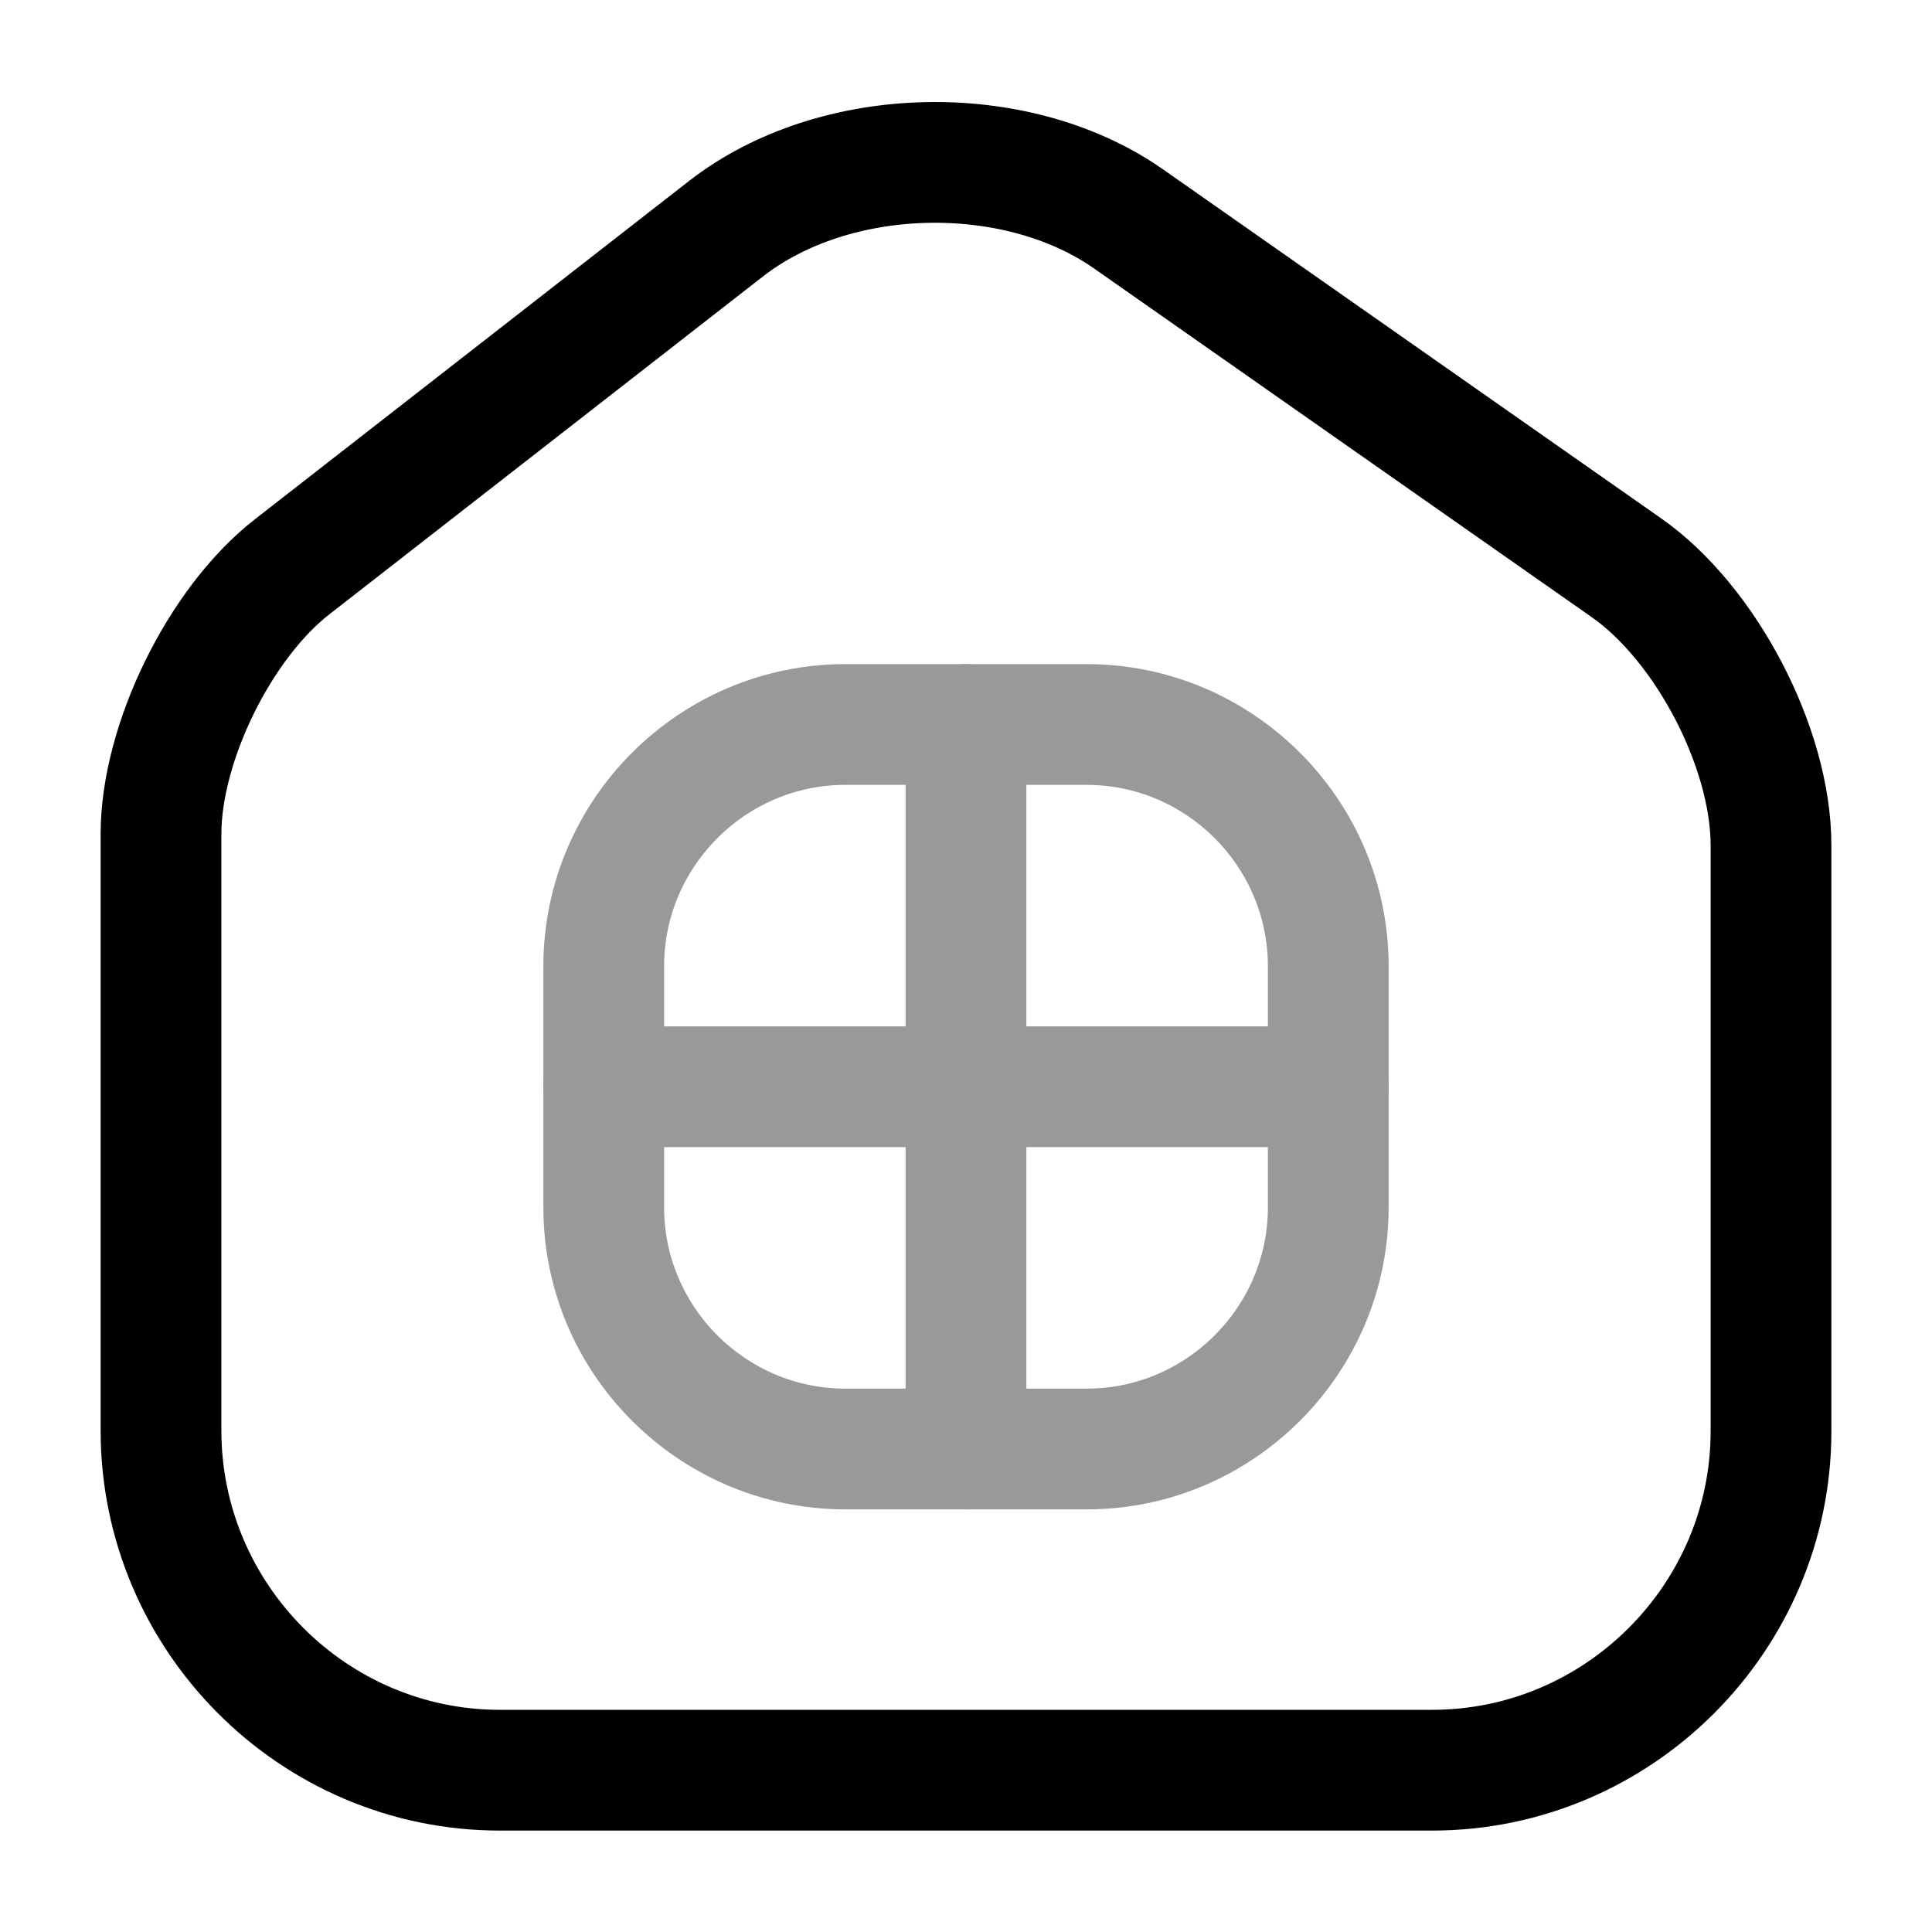 <svg viewBox="0 0 24 24" fill="none">
<path d="M9.02 2.84L3.63 7.04C2.73 7.74 2 9.23 2 10.36V17.77C2 20.09 3.89 21.99 6.21 21.99H17.79C20.11 21.99 22 20.09 22 17.78V10.5C22 9.29 21.19 7.74 20.2 7.05L14.02 2.72C12.62 1.74 10.37 1.79 9.02 2.84Z" stroke="currentColor" stroke-width="1.5" stroke-linecap="round" stroke-linejoin="round"></path>
<g opacity="0.4">
<path d="M10.5 18H13.5C15.15 18 16.5 16.65 16.5 15V12C16.5 10.35 15.15 9 13.5 9H10.5C8.85 9 7.5 10.35 7.5 12V15C7.5 16.65 8.85 18 10.5 18Z" stroke="currentColor" stroke-width="1.5" stroke-linecap="round" stroke-linejoin="round"></path>
<path d="M12 9V18" stroke="currentColor" stroke-width="1.5" stroke-linecap="round" stroke-linejoin="round"></path>
<path d="M7.5 13.5H16.5" stroke="currentColor" stroke-width="1.5" stroke-linecap="round" stroke-linejoin="round"></path>
</g>
</svg>
